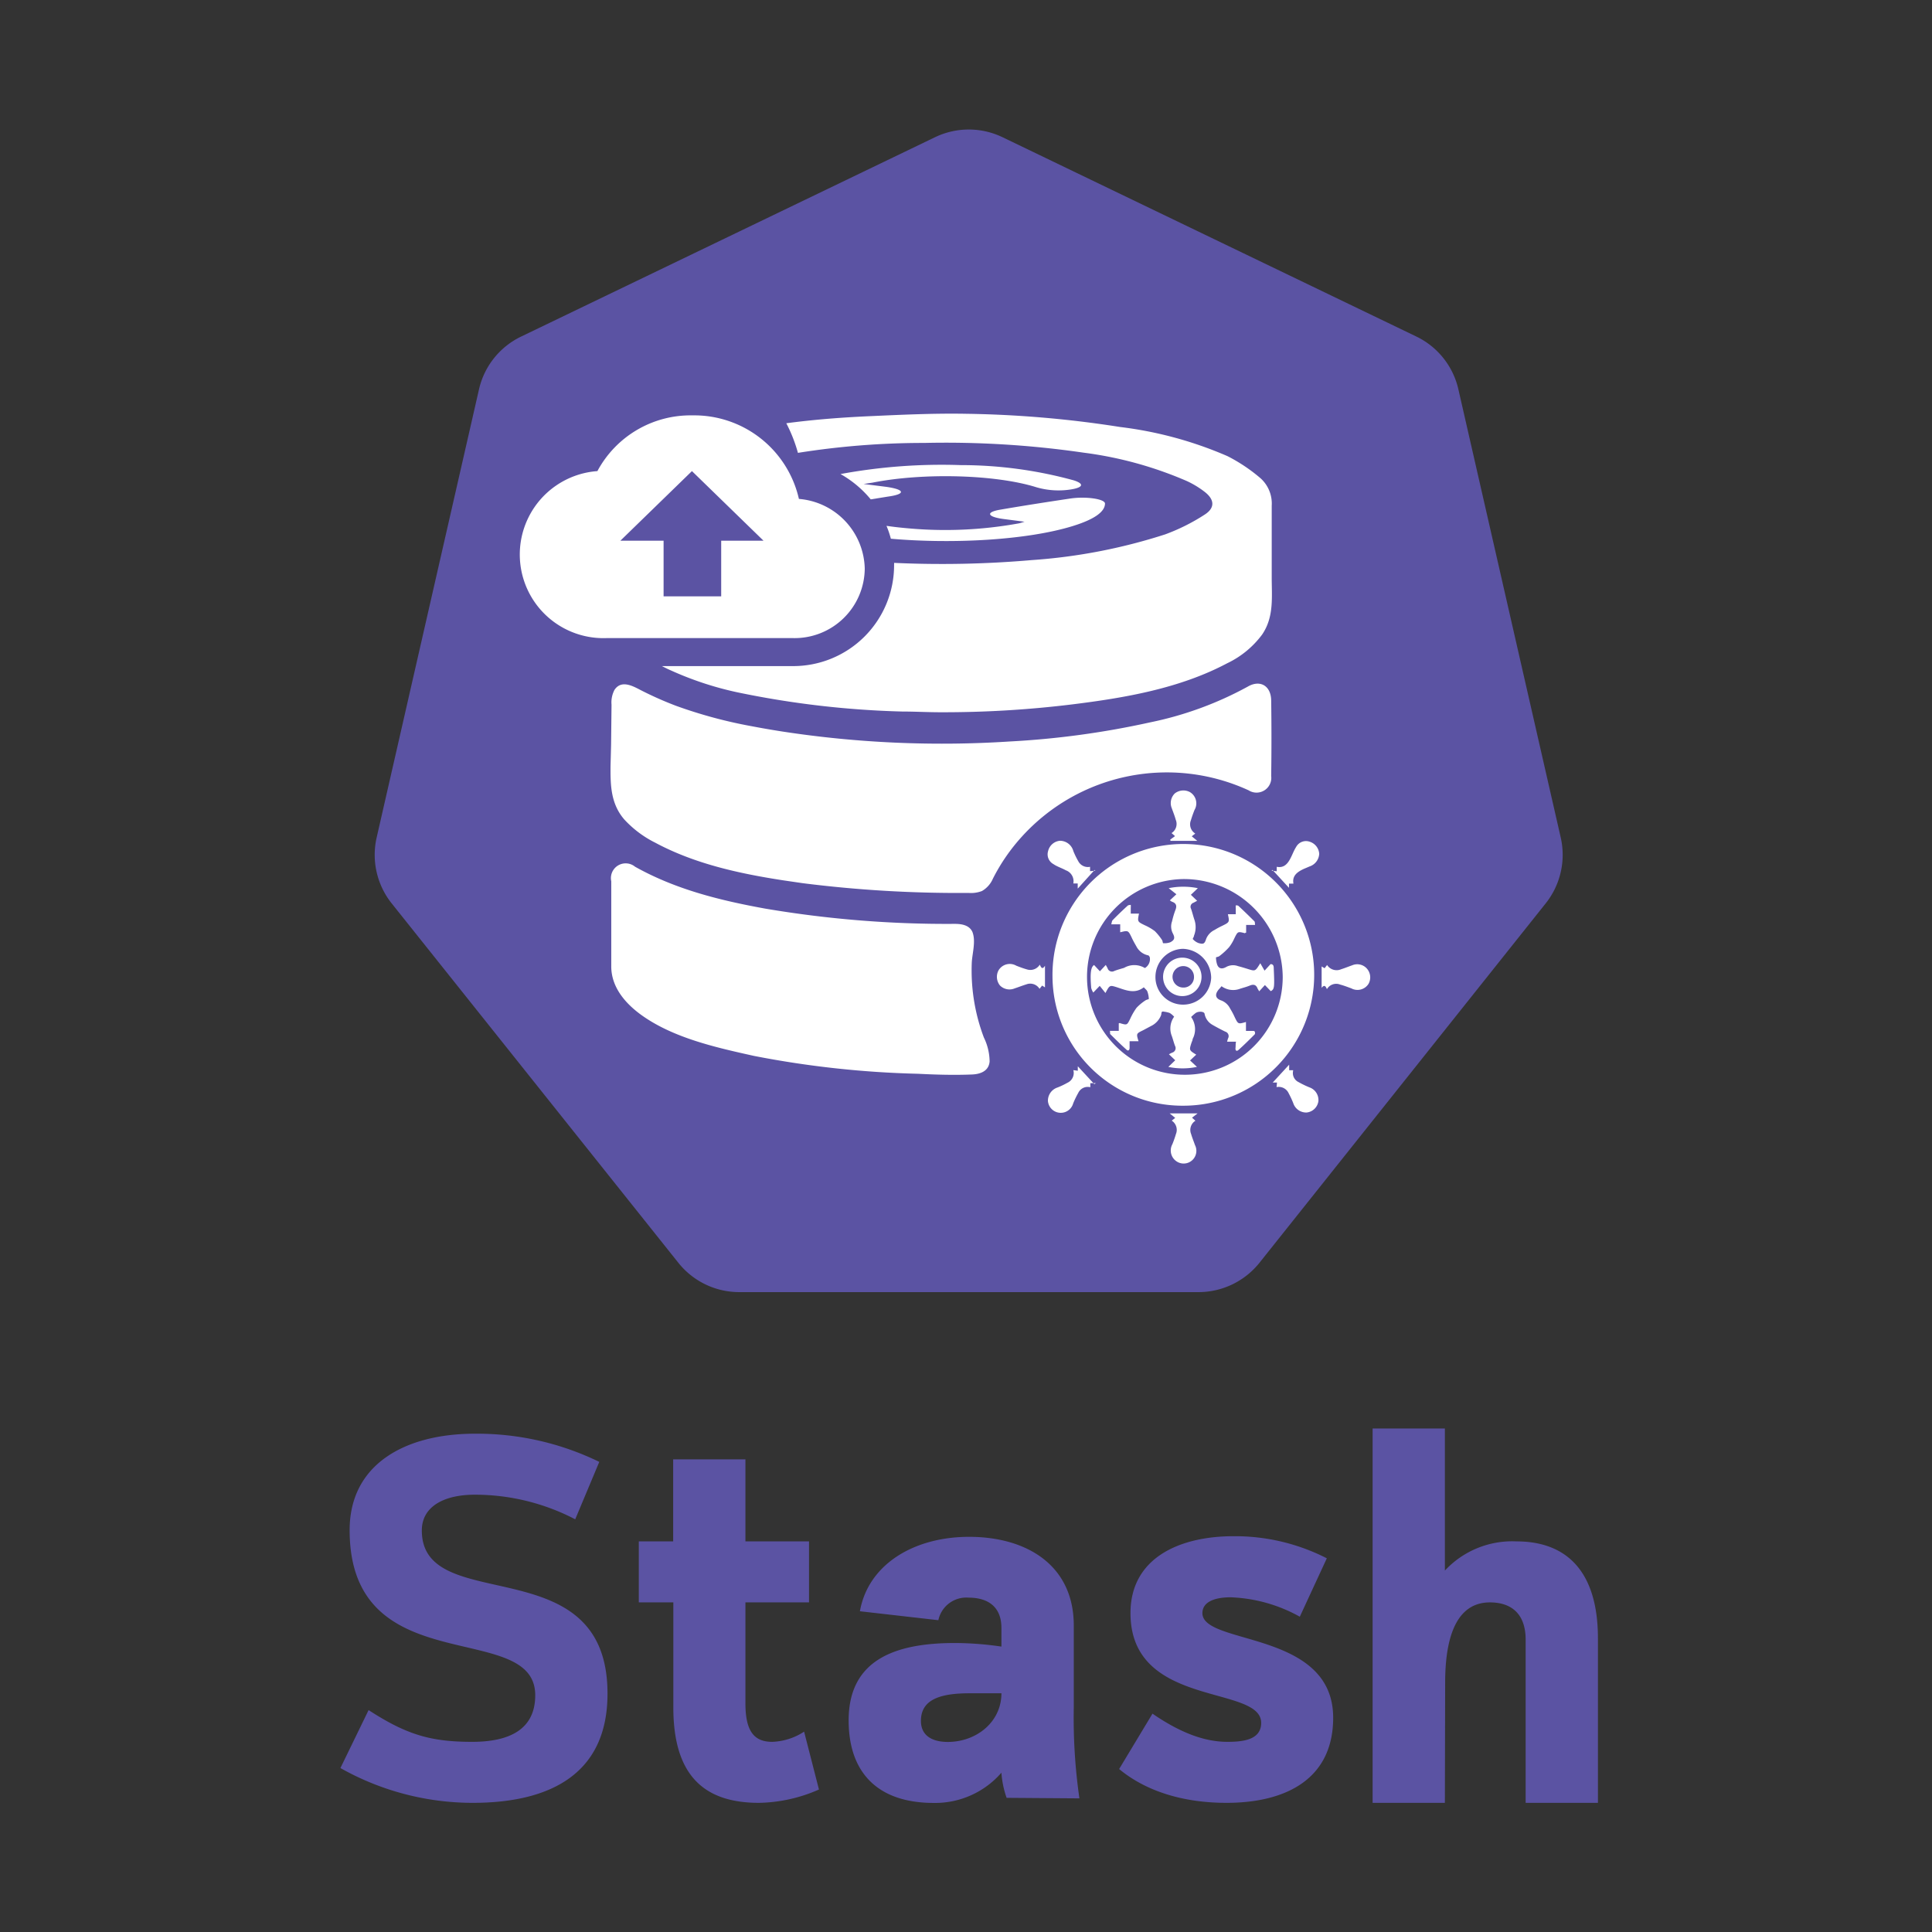 <svg xmlns="http://www.w3.org/2000/svg" id="Layer_1" data-name="Layer 1" viewBox="0 0 216 216"><rect x="0" y="0" width="216" height="216" fill="#333333" stroke="none"/><defs><style>.cls-1{fill:#5b53a3}.cls-2{fill:#fff}</style></defs><title>stash</title><path d="M52.85,201.56a30.12,30.12,0,0,1-14.79-3.89l3.15-6.48c4.24,2.75,6.94,3.55,11.58,3.55,4.07,0,7.05-1.32,7.05-5.21,0-8.6-20.75-1.32-20.75-18.46,0-7.4,6.25-10.78,14-10.78A31.2,31.2,0,0,1,67,163.44l-2.69,6.42a24.24,24.24,0,0,0-11.24-2.75c-3.33,0-5.91,1.26-5.91,4,0,9.74,20.76,1.71,20.76,18.23C67.93,198.58,61.16,201.56,52.85,201.56Z" class="cls-1"/><path d="M71.42,179.15v-6.82h3.84v-9.17h8.08v9.17h7.11v6.82H83.34v11.29c0,3.16,1,4.3,3,4.3a6.94,6.94,0,0,0,3.56-1.14l1.66,6.47a17.26,17.26,0,0,1-6.71,1.49c-6,0-9.57-2.92-9.57-10.66V179.15Z" class="cls-1"/><path d="M112.54,201a10.61,10.61,0,0,1-.58-2.81,9.81,9.81,0,0,1-7.57,3.38c-6.13,0-9.51-3.26-9.51-9.23,0-6.93,5.44-8.65,11.92-8.65a36.73,36.73,0,0,1,5.16.4V182c0-2.35-1.49-3.38-3.67-3.38a3.19,3.19,0,0,0-3.38,2.52l-8.77-1c.92-5.22,6-8.32,12.21-8.32,6.42,0,11.7,3.16,11.7,9.92v9.17a62.93,62.93,0,0,0,.63,10.15Zm-4.13-11.69c-3.27,0-5.45.68-5.45,3.09,0,1.61,1.21,2.35,3,2.35,3.21,0,6-2.23,6-5.44Z" class="cls-1"/><path d="M145.32,180.75a17.12,17.12,0,0,0-7.74-2.17c-1.89,0-3.15.57-3.15,1.77,0,3.62,14.62,1.89,14.62,11.7,0,6.76-5.16,9.51-11.93,9.51-5.1,0-9.17-1.43-12-3.78l3.73-6.19c3,2.06,5.73,3.15,8.37,3.15,1.78,0,3.78-.23,3.78-2.12,0-4.3-14.61-1.6-14.61-12.27,0-6.19,5.5-8.6,11.52-8.6a22.55,22.55,0,0,1,10.43,2.47Z" class="cls-1"/><path d="M161.54,201.56h-8.08V159.71h8.08v15.88a10.28,10.28,0,0,1,8-3.26c5.73,0,9.11,3.49,9.11,10.83v18.4h-8.08V183.33c0-2.92-1.61-4.18-4-4.18-3,0-5,2.52-5,9Z" class="cls-1"/><path d="M104.56,15.33l-46.3,22.3a8.69,8.69,0,0,0-4.71,5.91L42.11,93.64A8.71,8.71,0,0,0,43.79,101l32.05,40.18a8.7,8.7,0,0,0,6.8,3.28H134a8.73,8.73,0,0,0,6.81-3.28l32-40.18a8.71,8.71,0,0,0,1.68-7.37l-11.44-50.1a8.69,8.69,0,0,0-4.71-5.91l-46.3-22.3A8.71,8.71,0,0,0,104.56,15.33Z" class="cls-1"/><path d="M68.32,83.28l.05-4.49a3,3,0,0,1,.33-1.66c.75-1.13,2-.46,2.88,0a39.29,39.29,0,0,0,4,1.78,52.45,52.45,0,0,0,8.45,2.28c1.15.22,2.31.42,3.47.6a117.63,117.63,0,0,0,25.36,1.11,96,96,0,0,0,15.73-2.14,38.89,38.89,0,0,0,10.92-4c1.38-.8,2.59-.08,2.61,1.55q.06,4.22,0,8.45a1.65,1.65,0,0,1-2.52,1.6,21.88,21.88,0,0,0-25.33,5.15,21.25,21.25,0,0,0-3.26,4.72,2.93,2.93,0,0,1-1.23,1.39,3.44,3.44,0,0,1-1.5.21,138.33,138.33,0,0,1-18.54-1.09l-2.19-.32c-4.94-.76-9.9-1.85-14.3-4.21a11.92,11.92,0,0,1-3.46-2.6c-1.51-1.76-1.55-3.82-1.53-6Z" class="cls-2"/><path d="M102.65,120.05a109,109,0,0,1-18.36-2c-4.24-.94-9-2-12.57-4.56-1.82-1.31-3.41-3.15-3.38-5.52,0-3.15,0-6.29,0-9.44A1.65,1.65,0,0,1,71,96.9c4.53,2.54,9.48,3.76,14.53,4.68a121.33,121.33,0,0,0,21.19,1.71c.76,0,1.65.12,2,.91.39,1,0,2.33-.07,3.34A21.2,21.2,0,0,0,110,116a6.24,6.24,0,0,1,.64,2.67c-.09,1.11-1.08,1.43-2,1.46C106.61,120.21,104.63,120.15,102.65,120.05Z" class="cls-2"/><path d="M117.67,109.2a14.63,14.63,0,1,1,14.65,14.42A14.53,14.53,0,0,1,117.67,109.2ZM132.3,98.28a10.94,10.94,0,1,0,11.11,10.94A11.05,11.05,0,0,0,132.3,98.28Z" class="cls-2"/><path d="M130.84,93.86l.53-.38-.39-.34a1.21,1.21,0,0,0,.47-1.49c-.12-.44-.29-.86-.44-1.28a1.51,1.51,0,0,1,.33-1.66,1.55,1.55,0,0,1,1.68-.16,1.46,1.46,0,0,1,.53,2c-.15.38-.29.76-.4,1.14a1.21,1.21,0,0,0,.48,1.5l-.39.31.62.51h-3Z" class="cls-2"/><path d="M131,125.29l.39-.31-.62-.5h3.12l-.62.48.38.34a1.21,1.21,0,0,0-.48,1.49c.12.42.29.82.43,1.23a1.42,1.42,0,0,1-2,1.86,1.46,1.46,0,0,1-.53-1.95,11.86,11.86,0,0,0,.4-1.14A1.23,1.23,0,0,0,131,125.29Z" class="cls-2"/><path d="M120,119.64l.5.07,0-.5,1.85,2,.16-.11-.61,0,0,.44s0,0-.06,0a1.17,1.17,0,0,0-1.29.65,9.87,9.87,0,0,0-.57,1.18,1.44,1.44,0,0,1-2.82-.28,1.55,1.55,0,0,1,1.08-1.51,8.39,8.39,0,0,0,1.09-.52A1.2,1.2,0,0,0,120,119.64Z" class="cls-2"/><path d="M142.72,121.54l.05-.51-.48,0,1.84-2v.62l.44,0s0,0,0,.08a1.12,1.12,0,0,0,.61,1.25,10.55,10.55,0,0,0,1.22.59,1.5,1.5,0,0,1,1,1.53,1.48,1.48,0,0,1-1.32,1.28,1.52,1.52,0,0,1-1.5-1.07,10.81,10.81,0,0,0-.51-1.09A1.22,1.22,0,0,0,142.72,121.54Z" class="cls-2"/><path d="M142.16,97.34l.58.07v-.5c.77.15,1.18-.29,1.5-.88.24-.44.4-.92.67-1.34a1.25,1.25,0,0,1,1.5-.59,1.52,1.52,0,0,1,1.08,1.35,1.57,1.57,0,0,1-1.08,1.42c-.29.13-.59.24-.88.39-.61.32-1.07.75-.92,1.53l-.5,0,0,.47-1.84-2Z" class="cls-2"/><path d="M121.87,96.91l0,.49.59-.06-.08-.08-1.89,2.09,0-.58H120a1.3,1.3,0,0,0-.84-1.47c-.45-.25-1-.42-1.38-.69a1.24,1.24,0,0,1-.6-1.46A1.5,1.5,0,0,1,118.49,94,1.55,1.55,0,0,1,120,95.15a9.07,9.07,0,0,0,.55,1.13A1.21,1.21,0,0,0,121.87,96.91Z" class="cls-2"/><path d="M148.35,110.59c-.14-.34-.29-.54-.59-.14v-2.4l.33.2.28-.36a1.27,1.27,0,0,0,1.58.47c.42-.13.82-.3,1.23-.44a1.44,1.44,0,0,1,1.64.37A1.48,1.48,0,0,1,153,110a1.46,1.46,0,0,1-1.92.5c-.41-.15-.82-.31-1.24-.42A1.2,1.2,0,0,0,148.35,110.59Z" class="cls-2"/><path d="M116.25,107.85c.15.31.27.6.58.12v2.42l-.32-.2-.29.36a1.22,1.22,0,0,0-1.49-.49c-.43.13-.85.3-1.28.44a1.5,1.5,0,0,1-1.65-.32,1.53,1.53,0,0,1-.17-1.68,1.46,1.46,0,0,1,2-.53c.39.15.78.3,1.18.41A1.24,1.24,0,0,0,116.25,107.85Z" class="cls-2"/><path d="M128,108.23a1.16,1.16,0,0,0,.56-1.12c0-.11-.1-.28-.19-.3a1.91,1.91,0,0,1-1.32-1c-.18-.32-.37-.64-.53-1-.39-.8-.39-.8-1.28-.58v-.89h-1c.06-.18.06-.37.16-.47.54-.55,1.1-1.09,1.67-1.61.08-.08.23-.07.35-.1a2.19,2.19,0,0,1,0,.36c0,.2,0,.4,0,.62h.92c-.18.9-.18.9.64,1.3a5.76,5.76,0,0,1,1.13.66,6.18,6.18,0,0,1,.81,1c.07.1.08.35.12.35a1.87,1.87,0,0,0,.79-.1c.47-.24.57-.48.29-1a1.68,1.68,0,0,1-.08-1.35,9,9,0,0,1,.37-1.25c.19-.47.1-.78-.39-.94a2,2,0,0,1-.23-.15l.73-.68-.86-.68a8.14,8.14,0,0,1,3.26,0l-.78.74.7.67-.41.22a.47.47,0,0,0-.27.67c.15.43.25.87.4,1.3a2.57,2.57,0,0,1-.07,1.71c0,.13-.17.35-.13.38a1.56,1.56,0,0,0,.65.45c.52.14.66.1.84-.47a1.88,1.88,0,0,1,.94-1,8.68,8.68,0,0,1,.85-.46c.83-.41.83-.41.64-1.3h.88c0-.22,0-.45,0-.67a1.75,1.75,0,0,1,0-.32c.1,0,.24,0,.31.07q.9.84,1.77,1.71c.08.08.05.25.08.41l-1,0,0,.86c-.09,0-.12.07-.15.06-.79-.2-.78-.2-1.16.56a4.9,4.9,0,0,1-.59,1,7.66,7.66,0,0,1-1.09,1c-.1.09-.38.11-.38.16a2.57,2.57,0,0,0,.14.82c.2.49.6.47,1,.24a1.59,1.59,0,0,1,1.31-.1c.39.1.78.22,1.16.34.78.24.78.25,1.34-.66l.48.83.67-.73c.37,0,.35.29.36.55.09,2.06.07,2.27-.34,2.47l-.65-.68-.64.7c-.08-.15-.14-.22-.18-.31-.16-.41-.43-.51-.85-.34s-.73.24-1.1.36a2.19,2.19,0,0,1-2.08-.28c-.09.1-.15.19-.23.27-.55.59-.51,1.08.19,1.32a1.82,1.82,0,0,1,1,.91,8.38,8.38,0,0,1,.53,1c.37.75.37.75,1.24.5v1c.24,0,.47,0,.7,0s.24,0,.28.08a.32.32,0,0,1,0,.3c-.6.6-1.19,1.19-1.82,1.75-.19.17-.36.09-.33-.21s0-.47.06-.72h-1c.05-.17.07-.27.11-.37a.52.52,0,0,0-.31-.75c-.49-.24-1-.51-1.45-.77a1.78,1.78,0,0,1-.87-1.24c-.05-.25-.66-.3-1-.07a5.84,5.84,0,0,0-.5.44,2.35,2.35,0,0,1,.17,2.46c0,.14-.08.28-.13.42-.27.84-.27.84.53,1.33l-.69.65.77.72a7.84,7.84,0,0,1-3.2,0l.77-.74-.7-.67a3.27,3.27,0,0,1,.38-.19.52.52,0,0,0,.3-.75c-.14-.36-.23-.74-.36-1.1a2.26,2.26,0,0,1,.26-2.16,2.23,2.23,0,0,0-.48-.41,2.63,2.63,0,0,0-.63-.15c-.38-.1-.28.18-.35.39a2.27,2.27,0,0,1-1.14,1.22l-.9.48c-.74.36-.74.36-.48,1.21h-1c0,.26,0,.5,0,.74s-.14.39-.33.22c-.63-.56-1.22-1.15-1.82-1.74-.07-.08,0-.25-.06-.38h1l0-.85c.1,0,.14-.06.16,0,.77.22.76.22,1.11-.48a7,7,0,0,1,.72-1.25,5.45,5.45,0,0,1,1-.83c.11-.08.38-.12.37-.16a2.78,2.78,0,0,0-.16-.82c-.06-.17-.24-.29-.4-.48-1,.78-2,.33-3,0-.81-.25-.81-.26-1.29.64l-.64-.8-.72.75a1.92,1.92,0,0,1-.23-.51c-.14-1.64-.05-2.34.32-2.57l.65.7.66-.71c.09.18.15.27.2.37a.51.51,0,0,0,.74.31c.36-.14.73-.24,1.1-.35A2.28,2.28,0,0,1,128,108.23Zm4.24-2.15a3.15,3.15,0,0,0-3.06,3.12,3.08,3.08,0,0,0,3.09,3.12,3.14,3.14,0,0,0,3.14-3A3.27,3.27,0,0,0,132.26,106.08Z" class="cls-2"/><path d="M132.33,107.07a2.15,2.15,0,0,1,0,4.29,2.15,2.15,0,1,1,0-4.29Zm1.16,2.15a1.2,1.2,0,1,0-1.2,1.19A1.16,1.16,0,0,0,133.49,109.22Z" class="cls-2"/><path d="M142.18,64.44c0-2.63,0-5.27,0-7.9a3.8,3.8,0,0,0-1.25-3.07A18.7,18.7,0,0,0,137.24,51a43.08,43.08,0,0,0-12-3.26,121.36,121.36,0,0,0-17.34-1.48c-3.56-.06-7.13.11-10.68.27-3.12.14-6.23.38-9.31.79a16.87,16.87,0,0,1,1.3,3.31,89.62,89.62,0,0,1,14.14-1.11,107.05,107.05,0,0,1,17.81,1.09,42.53,42.53,0,0,1,11.55,3.18,10.42,10.42,0,0,1,2,1.22c1.09.86,1.14,1.79-.05,2.54a22.13,22.13,0,0,1-4.38,2.19,62.28,62.28,0,0,1-14.95,2.88,116,116,0,0,1-15.37.31,1.21,1.21,0,0,1,0,.19A11.28,11.28,0,0,1,88.59,74.47H74c.32.16.65.33,1,.48a36.56,36.56,0,0,0,7.43,2.45,103.12,103.12,0,0,0,18.46,2.15c1.4,0,2.81.08,4.21.08a118,118,0,0,0,14.79-.88c5.89-.73,12-1.78,17.3-4.59a10.44,10.44,0,0,0,3.92-3.22C142.47,68.94,142.17,66.71,142.18,64.44Z" class="cls-2"/><path d="M119.88,58.83c2.42-.74,3.65-1.59,3.66-2.53,0-.51-2.08-.82-3.84-.57-2.67.4-5.31.81-7.86,1.25-1.71.29-1.45.81.39,1.05l2.32.3c-.3.08-.45.15-.68.19a45.92,45.92,0,0,1-12.42.54q-1.26-.11-2.34-.27a10.62,10.62,0,0,1,.49,1.44C106.59,60.84,114.81,60.38,119.88,58.83Z" class="cls-2"/><path d="M99,54.42l-2.45-.31,1-.15c5.67-1.13,13.76-.91,18.3.51a8.84,8.84,0,0,0,3.94.24c1.31-.22,1.44-.62.28-1A47.69,47.69,0,0,0,107.42,52a62.15,62.15,0,0,0-13.45,1,12,12,0,0,1,3.38,2.83l1.92-.31C101.33,55.24,101.17,54.71,99,54.42Z" class="cls-2"/><g id="backup"><path d="M89.32,55.78a12,12,0,0,0-11.91-9.34,11.81,11.81,0,0,0-10.62,6.23,9.35,9.35,0,0,0,1,18.67H88.68a7.84,7.84,0,0,0,8-7.78A8,8,0,0,0,89.32,55.78Zm-8.69,4.67v6.22H74.19V60.45H69.36l8-7.78,8,7.78Z" class="cls-2"/></g></svg>